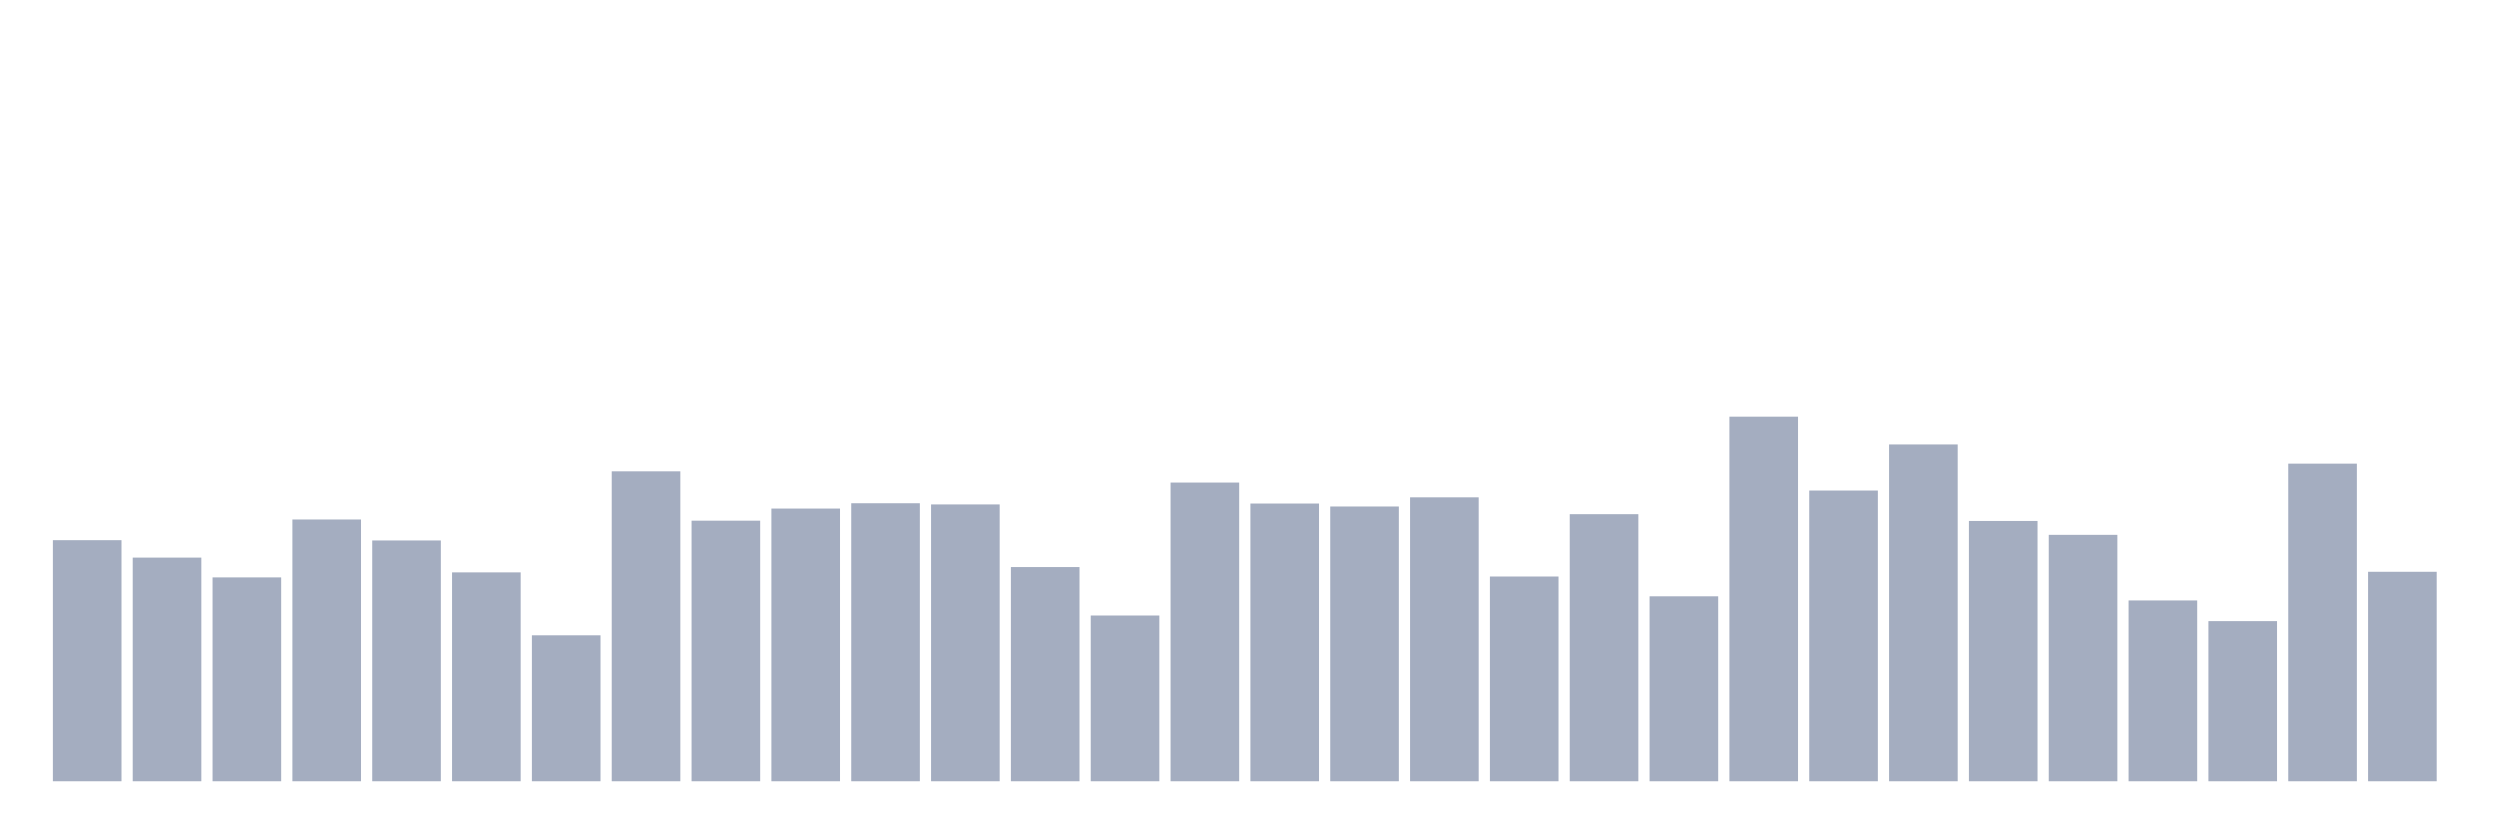 <svg xmlns="http://www.w3.org/2000/svg" viewBox="0 0 480 160"><g transform="translate(10,10)"><rect class="bar" x="0.153" width="13.175" y="93.712" height="46.288" fill="rgb(164,173,192)"></rect><rect class="bar" x="15.482" width="13.175" y="97.058" height="42.942" fill="rgb(164,173,192)"></rect><rect class="bar" x="30.81" width="13.175" y="100.859" height="39.141" fill="rgb(164,173,192)"></rect><rect class="bar" x="46.138" width="13.175" y="89.741" height="50.259" fill="rgb(164,173,192)"></rect><rect class="bar" x="61.466" width="13.175" y="93.768" height="46.232" fill="rgb(164,173,192)"></rect><rect class="bar" x="76.794" width="13.175" y="99.895" height="40.105" fill="rgb(164,173,192)"></rect><rect class="bar" x="92.123" width="13.175" y="111.977" height="28.023" fill="rgb(164,173,192)"></rect><rect class="bar" x="107.451" width="13.175" y="80.494" height="59.506" fill="rgb(164,173,192)"></rect><rect class="bar" x="122.779" width="13.175" y="89.968" height="50.032" fill="rgb(164,173,192)"></rect><rect class="bar" x="138.107" width="13.175" y="87.642" height="52.358" fill="rgb(164,173,192)"></rect><rect class="bar" x="153.436" width="13.175" y="86.621" height="53.379" fill="rgb(164,173,192)"></rect><rect class="bar" x="168.764" width="13.175" y="86.848" height="53.152" fill="rgb(164,173,192)"></rect><rect class="bar" x="184.092" width="13.175" y="98.874" height="41.126" fill="rgb(164,173,192)"></rect><rect class="bar" x="199.42" width="13.175" y="108.177" height="31.823" fill="rgb(164,173,192)"></rect><rect class="bar" x="214.748" width="13.175" y="82.65" height="57.35" fill="rgb(164,173,192)"></rect><rect class="bar" x="230.077" width="13.175" y="86.677" height="53.323" fill="rgb(164,173,192)"></rect><rect class="bar" x="245.405" width="13.175" y="87.245" height="52.755" fill="rgb(164,173,192)"></rect><rect class="bar" x="260.733" width="13.175" y="85.486" height="54.514" fill="rgb(164,173,192)"></rect><rect class="bar" x="276.061" width="13.175" y="100.689" height="39.311" fill="rgb(164,173,192)"></rect><rect class="bar" x="291.39" width="13.175" y="88.72" height="51.28" fill="rgb(164,173,192)"></rect><rect class="bar" x="306.718" width="13.175" y="104.489" height="35.511" fill="rgb(164,173,192)"></rect><rect class="bar" x="322.046" width="13.175" y="70" height="70" fill="rgb(164,173,192)"></rect><rect class="bar" x="337.374" width="13.175" y="84.182" height="55.818" fill="rgb(164,173,192)"></rect><rect class="bar" x="352.702" width="13.175" y="75.332" height="64.668" fill="rgb(164,173,192)"></rect><rect class="bar" x="368.031" width="13.175" y="90.024" height="49.976" fill="rgb(164,173,192)"></rect><rect class="bar" x="383.359" width="13.175" y="92.69" height="47.31" fill="rgb(164,173,192)"></rect><rect class="bar" x="398.687" width="13.175" y="105.284" height="34.716" fill="rgb(164,173,192)"></rect><rect class="bar" x="414.015" width="13.175" y="109.254" height="30.746" fill="rgb(164,173,192)"></rect><rect class="bar" x="429.344" width="13.175" y="79.019" height="60.981" fill="rgb(164,173,192)"></rect><rect class="bar" x="444.672" width="13.175" y="99.781" height="40.219" fill="rgb(164,173,192)"></rect></g></svg>